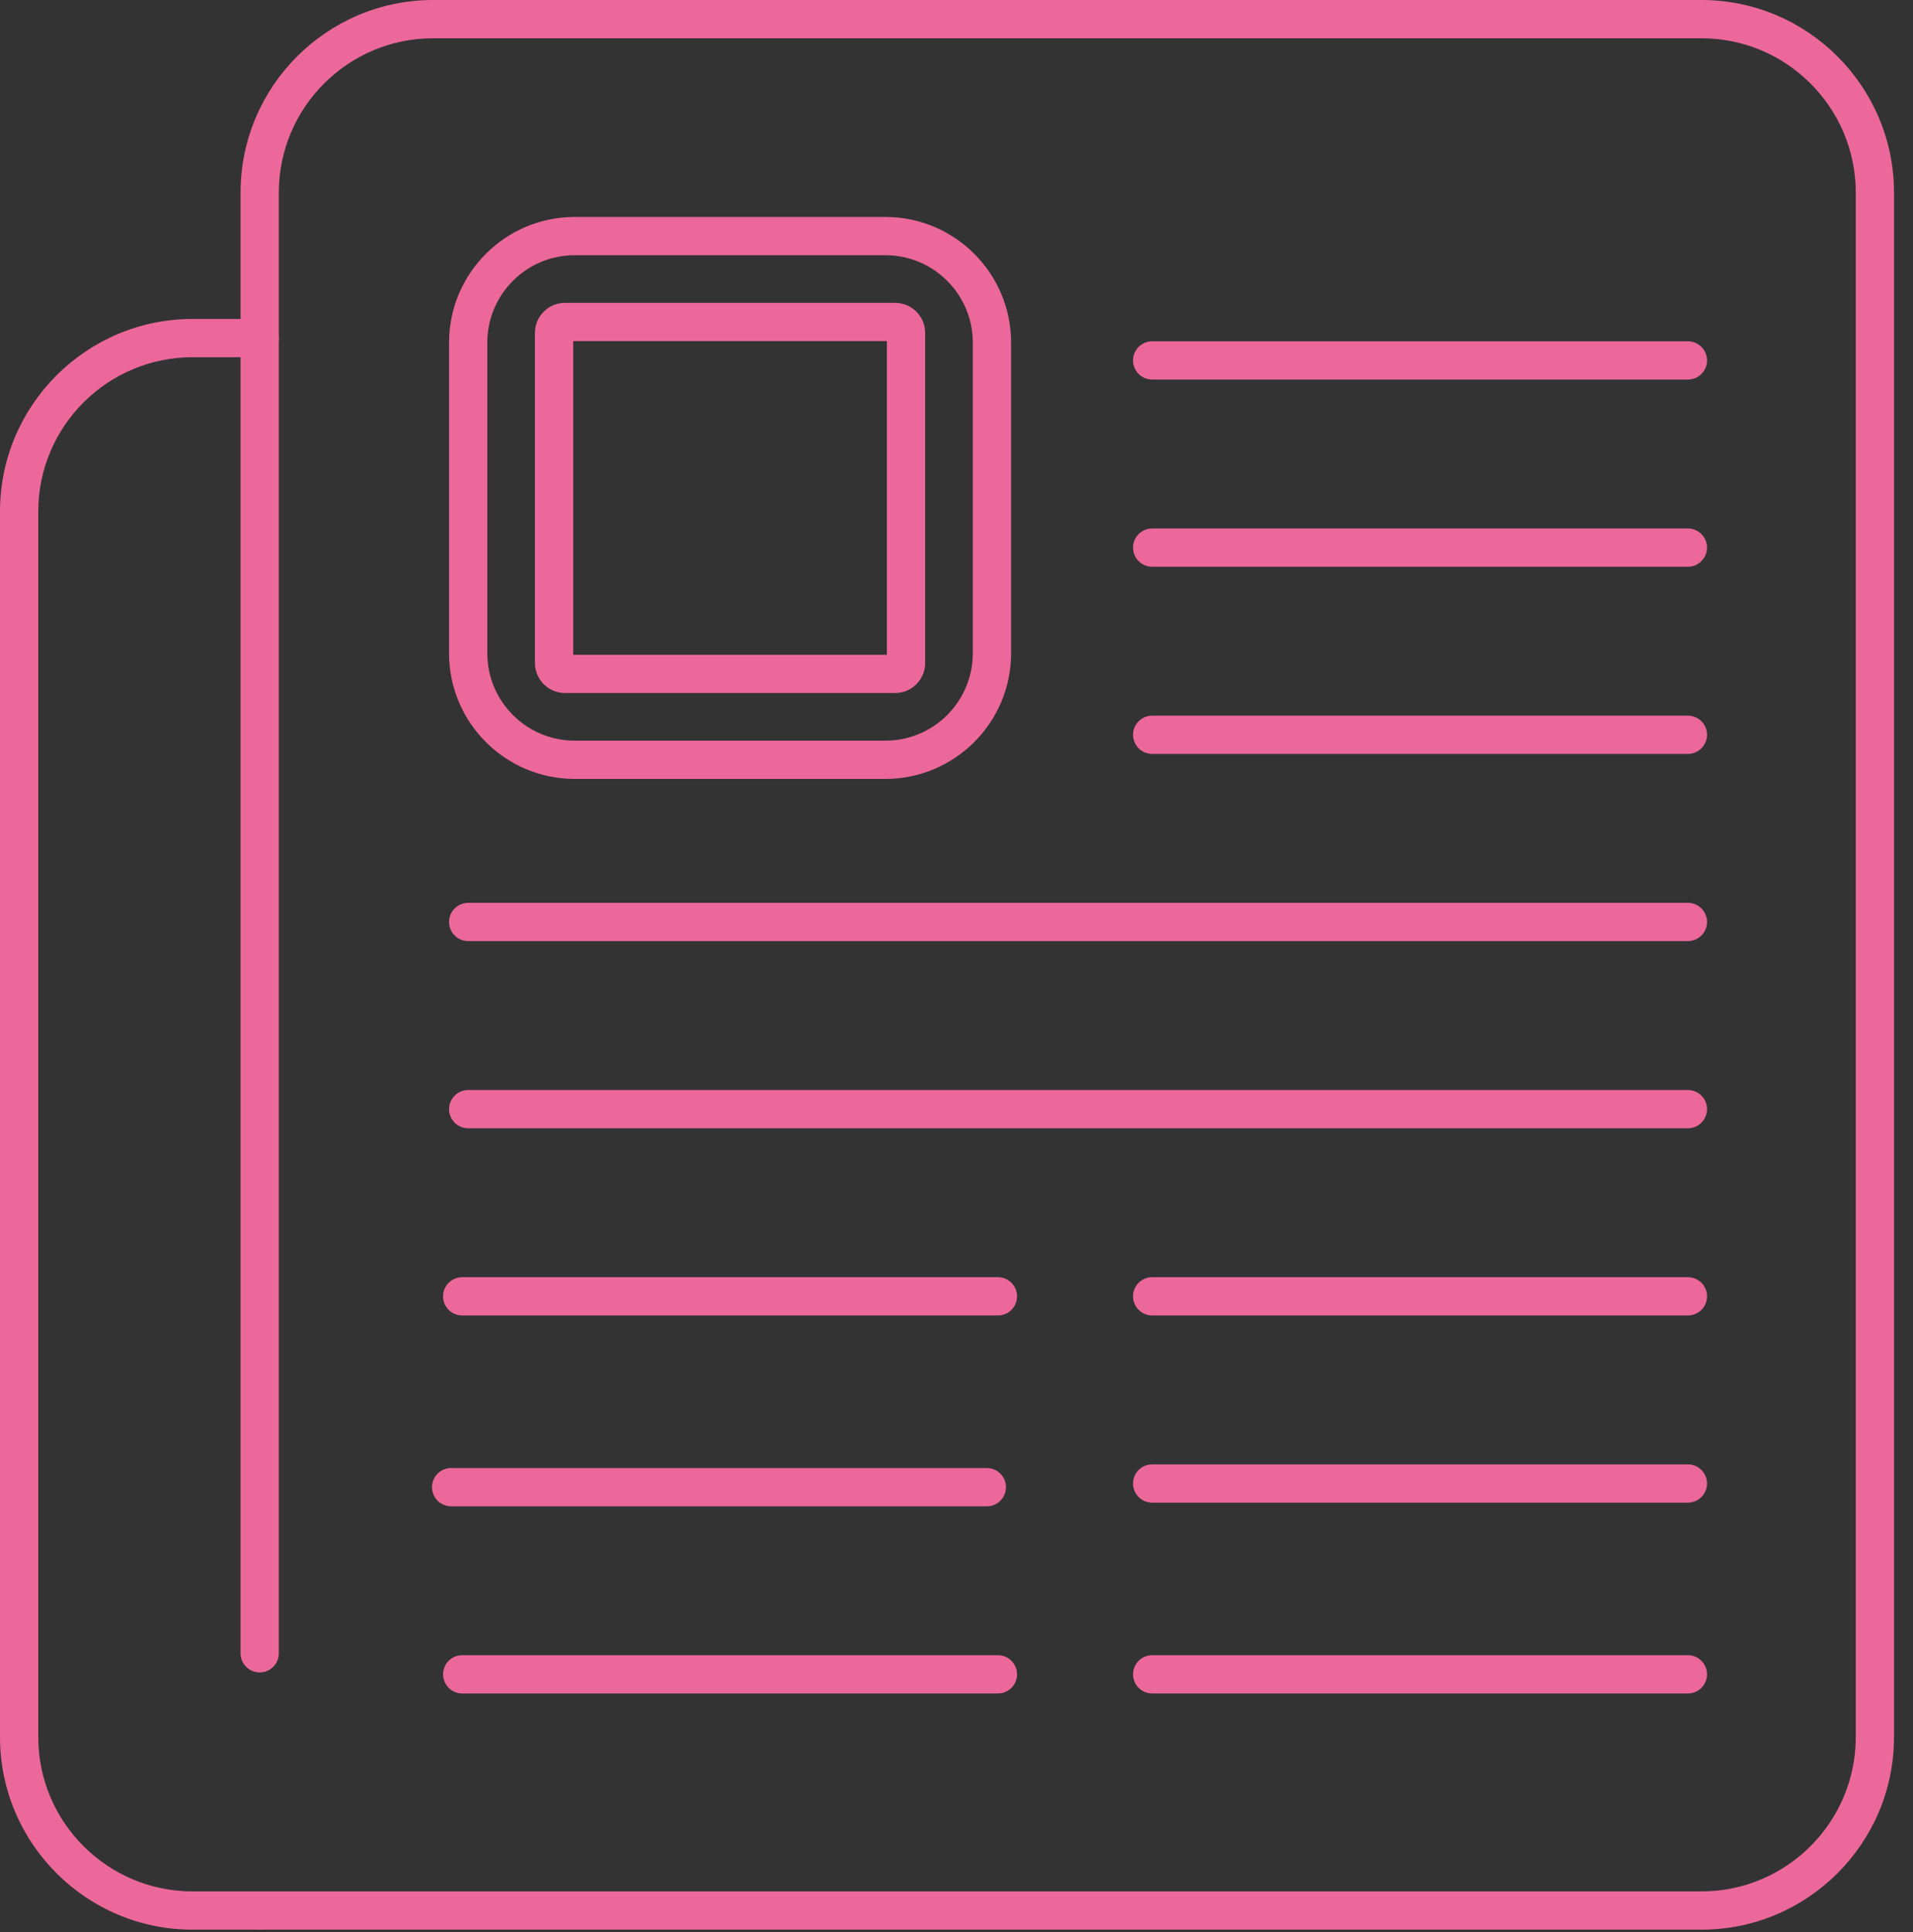 <?xml version="1.0" encoding="utf-8"?>
<!-- Generator: Adobe Illustrator 16.0.4, SVG Export Plug-In . SVG Version: 6.00 Build 0)  -->
<!DOCTYPE svg PUBLIC "-//W3C//DTD SVG 1.0//EN" "http://www.w3.org/TR/2001/REC-SVG-20010904/DTD/svg10.dtd">
<svg version="1.0" id="Layer_1" xmlns="http://www.w3.org/2000/svg" xmlns:xlink="http://www.w3.org/1999/xlink" x="0px" y="0px"
	 width="100px" height="101px" viewBox="0 0 100 101" enable-background="new 0 0 100 101" xml:space="preserve">
<rect x="0" y="0" width="100" height="101" fill="#333333" stroke="none"/>
<g>
	<path fill="#EC689B" d="M88.941,100.878H13.575c-0.552,0-1-0.448-1-1s0.448-1,1-1h75.367c4.448,0,8.066-3.618,8.066-8.066V10.067
		C97.008,5.619,93.389,2,88.941,2H22.642c-4.449,0-8.067,3.619-8.067,8.067v76.364c0,0.552-0.448,1-1,1s-1-0.448-1-1V10.067
		C12.575,4.517,17.091,0,22.642,0h66.299c5.55,0,10.066,4.517,10.066,10.067v80.745C99.008,96.362,94.492,100.878,88.941,100.878z"
		/>
	<path fill="#EC689B" d="M13.575,100.878h-3.508C4.516,100.878,0,96.362,0,90.812V26.74c0-5.551,4.516-10.066,10.067-10.066h3.508
		c0.552,0,1,0.447,1,1c0,0.552-0.448,1-1,1h-3.508C5.619,18.674,2,22.292,2,26.74v64.072c0,4.448,3.619,8.066,8.067,8.066h3.508
		c0.552,0,1,0.448,1,1S14.127,100.878,13.575,100.878z"/>
	
		<path fill="#EC689B" stroke="#FFFFFF" stroke-width="2" stroke-linecap="round" stroke-linejoin="round" stroke-miterlimit="10" d="
		M13.575,93.429"/>
	<path fill="#EC689B" d="M46.285,40.72H30.041c-3.621,0-6.567-2.945-6.567-6.566V17.909c0-3.621,2.946-6.567,6.567-6.567h16.245
		c3.621,0,6.567,2.946,6.567,6.567v16.244C52.852,37.774,49.906,40.72,46.285,40.72z M30.041,13.342
		c-2.519,0-4.567,2.049-4.567,4.567v16.245c0,2.518,2.048,4.566,4.567,4.566h16.244c2.519,0,4.567-2.049,4.567-4.567V17.909
		c0-2.518-2.048-4.567-4.567-4.567H30.041z"/>
	<path fill="#EC689B" d="M46.793,36.229H29.531c-0.864,0-1.567-0.703-1.567-1.567V17.399c0-0.864,0.703-1.566,1.567-1.566h17.263
		c0.864,0,1.567,0.703,1.567,1.567v17.261C48.362,35.526,47.658,36.229,46.793,36.229z M29.964,34.229h16.397V17.833H29.964V34.229z
		"/>
	<path fill="#EC689B" d="M88.232,19.842H60.229c-0.552,0-1-0.448-1-1s0.448-1,1-1h28.004c0.552,0,1,0.448,1,1
		S88.785,19.842,88.232,19.842z"/>
	<path fill="#EC689B" d="M88.232,29.628H60.229c-0.552,0-1-0.447-1-1c0-0.552,0.448-1,1-1h28.004c0.552,0,1,0.448,1,1
		C89.232,29.181,88.785,29.628,88.232,29.628z"/>
	<path fill="#EC689B" d="M88.232,39.413H60.229c-0.552,0-1-0.448-1-1c0-0.552,0.448-1,1-1h28.004c0.552,0,1,0.448,1,1
		C89.232,38.965,88.785,39.413,88.232,39.413z"/>
	<path fill="#EC689B" d="M88.232,49.198H24.474c-0.552,0-1-0.448-1-1s0.448-1,1-1h63.759c0.552,0,1,0.448,1,1
		S88.785,49.198,88.232,49.198z"/>
	<path fill="#EC689B" d="M88.232,58.984H24.474c-0.552,0-1-0.447-1-1c0-0.552,0.448-1,1-1h63.759c0.552,0,1,0.448,1,1
		C89.232,58.537,88.785,58.984,88.232,58.984z"/>
	<path fill="#EC689B" d="M88.232,68.769H60.229c-0.552,0-1-0.448-1-1s0.448-1,1-1h28.004c0.552,0,1,0.448,1,1
		S88.785,68.769,88.232,68.769z M52.165,68.769H24.161c-0.553,0-1-0.448-1-1s0.447-1,1-1h28.004c0.552,0,1,0.448,1,1
		S52.717,68.769,52.165,68.769z"/>
	<path fill="#EC689B" d="M51.586,78.746H23.582c-0.552,0-1-0.448-1-1c0-0.553,0.448-1,1-1h28.004c0.552,0,1,0.447,1,1
		C52.586,78.298,52.138,78.746,51.586,78.746z M88.232,78.554H60.229c-0.552,0-1-0.448-1-1s0.448-1,1-1h28.004c0.552,0,1,0.448,1,1
		S88.785,78.554,88.232,78.554z"/>
	<path fill="#EC689B" d="M88.232,88.53H60.229c-0.552,0-1-0.448-1-1s0.448-1,1-1h28.004c0.552,0,1,0.448,1,1
		S88.785,88.53,88.232,88.53z M52.165,88.53H24.161c-0.553,0-1-0.448-1-1s0.447-1,1-1h28.004c0.552,0,1,0.448,1,1
		S52.717,88.53,52.165,88.53z"/>
</g>
</svg>
